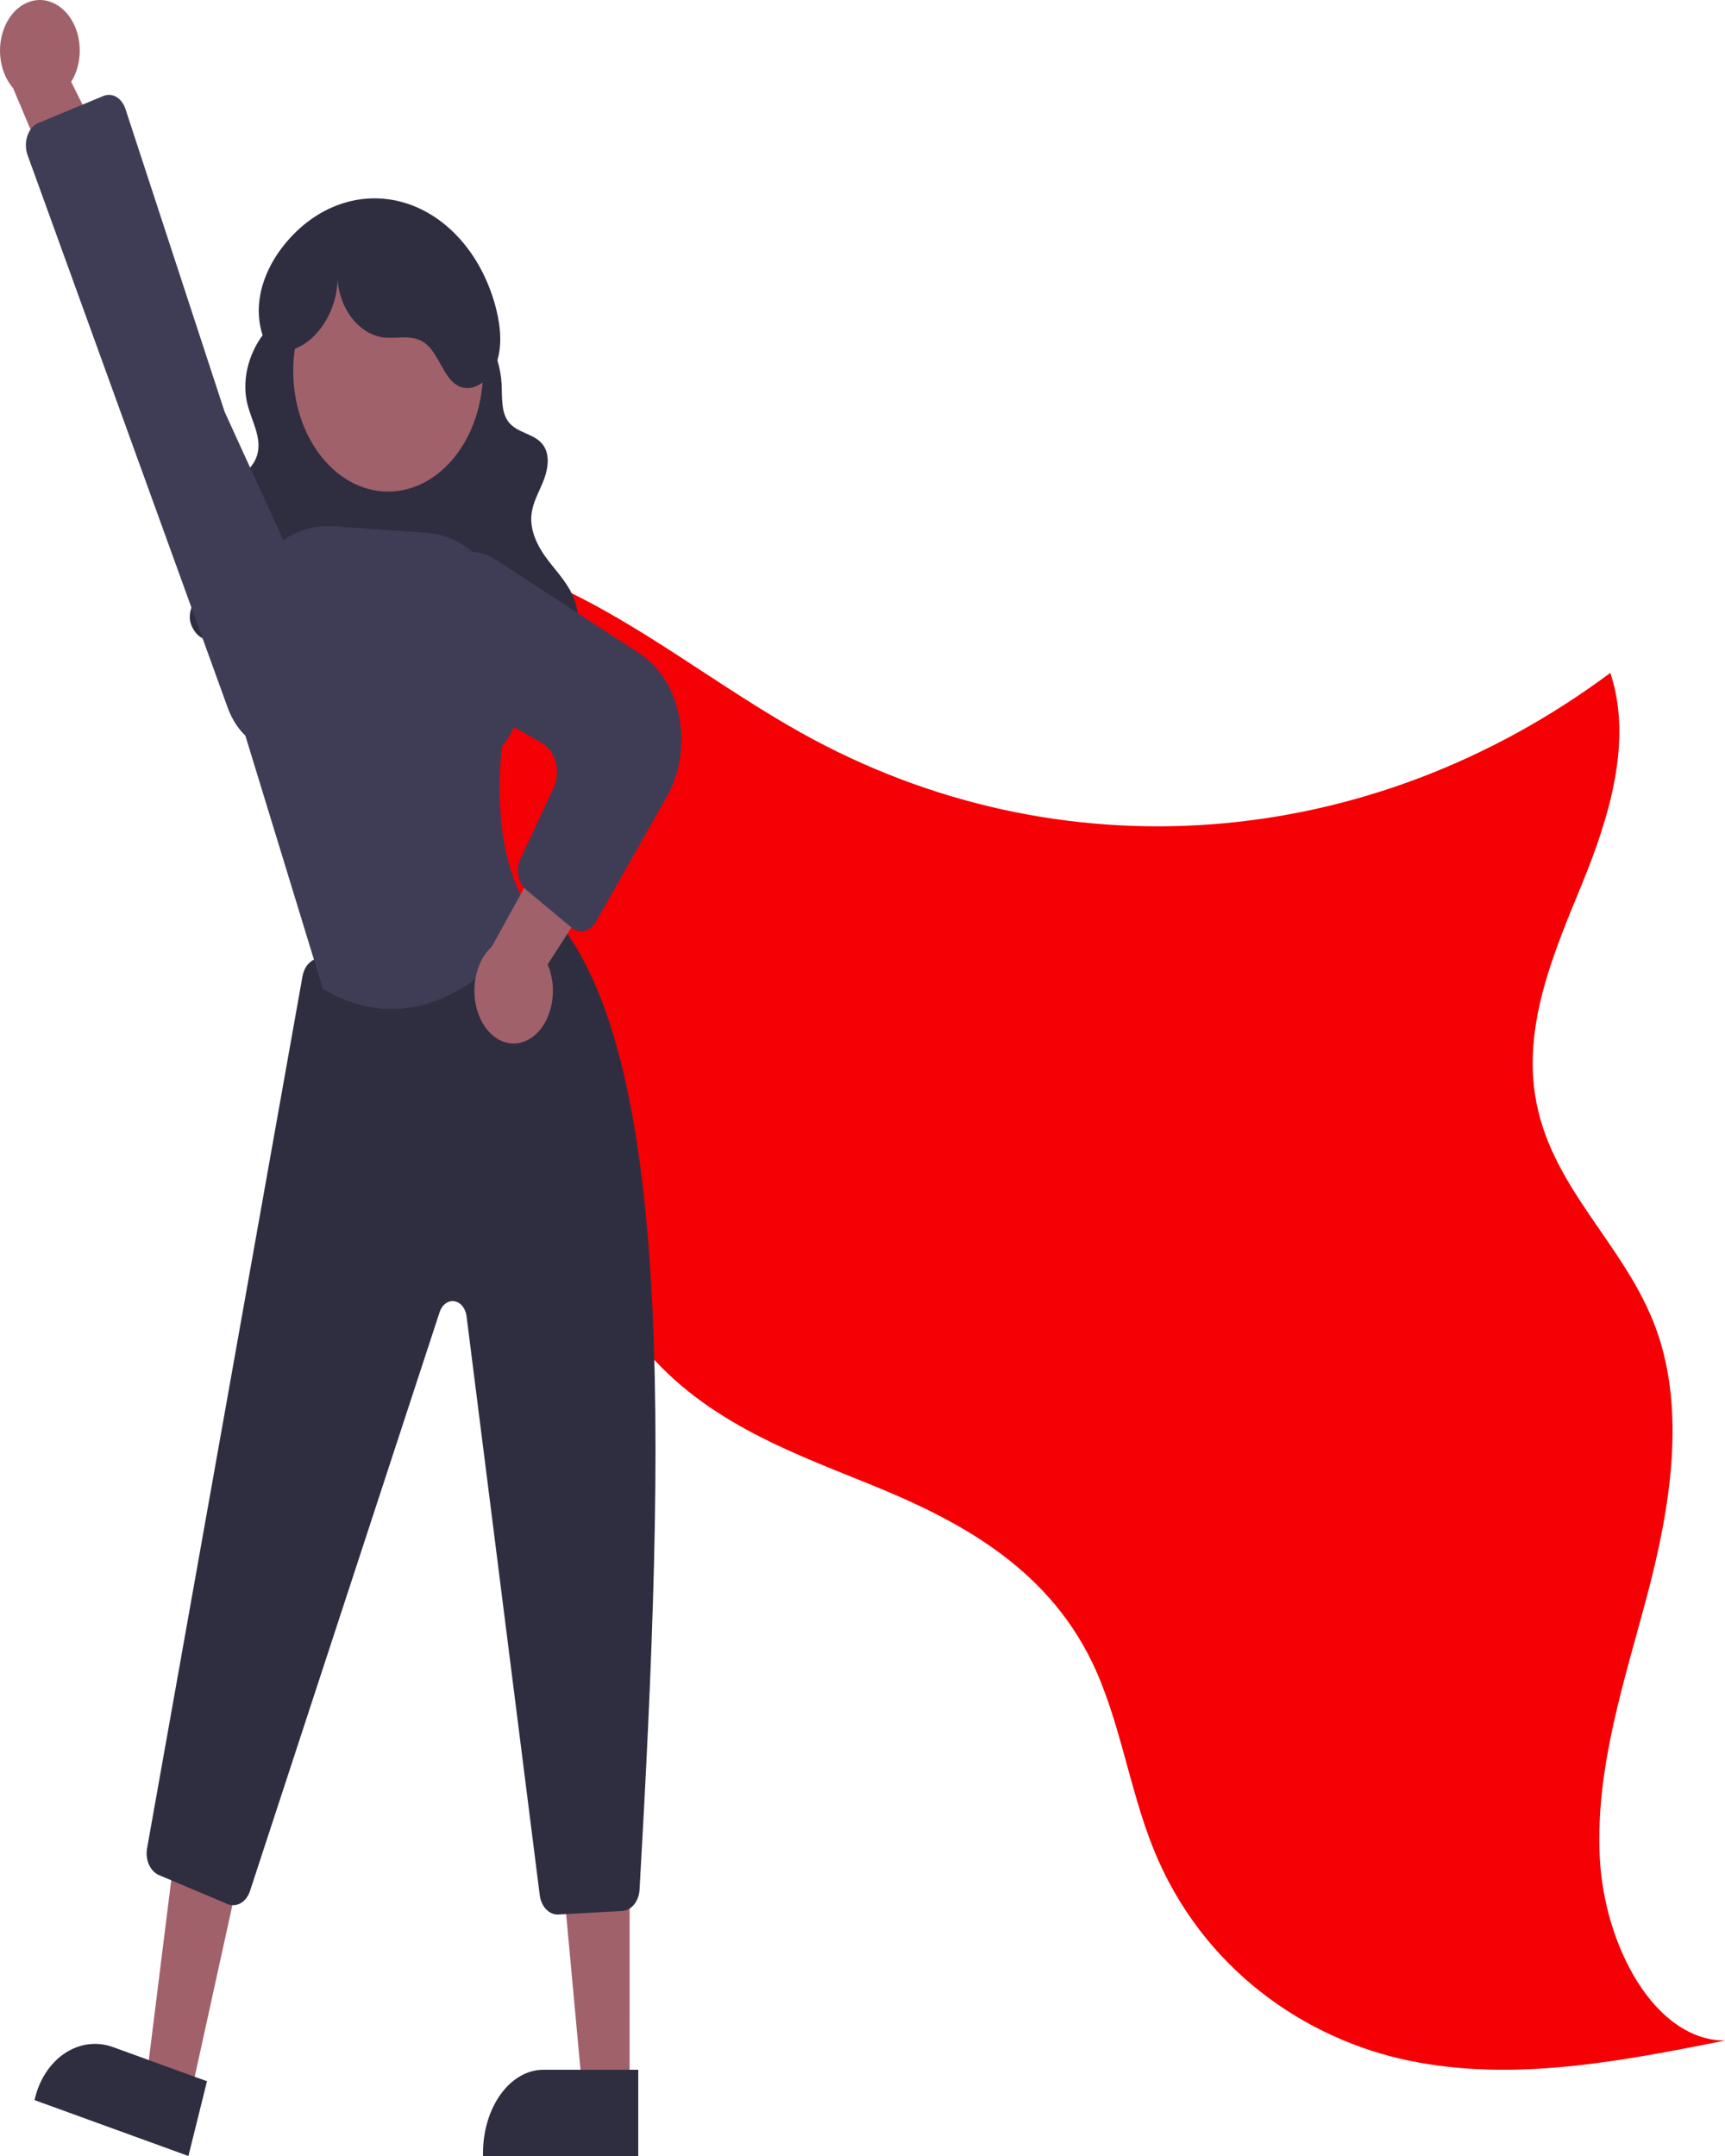 <svg width="200" height="250" viewBox="0 0 200 250" fill="none" xmlns="http://www.w3.org/2000/svg">
<path d="M33.155 68.52C42.468 61.965 54.059 63.281 64.093 67.762C74.127 72.243 83.221 79.585 92.965 85.015C122.741 101.609 158.63 98.933 186.701 78.027C189.356 85.934 186.508 94.98 183.379 102.598C180.251 110.217 176.685 118.474 177.973 126.922C179.621 137.733 188.473 144.214 192.059 154.226C195.464 163.73 193.637 174.891 191.025 184.797C188.413 194.704 185.023 204.685 185.467 215.126C185.911 225.566 191.834 236.606 200 236.615C187.899 239.022 175.56 241.432 163.466 238.964C151.373 236.497 139.343 228.307 133.727 214.371C130.921 207.405 129.839 199.396 126.615 192.733C121.125 181.384 110.589 176.046 100.648 172.024C90.706 168.001 80.067 164.126 73.068 154.232C66.399 144.804 64.286 131.672 60.753 119.783C54.802 99.882 44.466 82.621 31 70.098" fill="#F50004"/>
<path d="M43.774 37.178C40.519 35.228 36.523 34.589 33.211 36.401C29.9 38.212 27.642 42.855 28.713 46.965C29.198 48.828 30.304 50.66 29.873 52.542C29.542 53.99 28.385 54.946 27.249 55.626C26.113 56.306 24.87 56.878 24.048 58.024C23.227 59.171 23.055 61.145 24.082 62.035C24.42 62.328 24.843 62.466 25.17 62.775C25.45 63.068 25.651 63.465 25.747 63.912C25.843 64.359 25.828 64.833 25.704 65.268C25.431 66.144 24.979 66.909 24.397 67.483C23.232 68.777 21.692 70.257 22.054 72.094C22.188 72.585 22.412 73.026 22.707 73.382C23.003 73.737 23.36 73.996 23.749 74.135C24.558 74.436 25.397 74.578 26.238 74.558L60.618 75.953C61.753 76.063 62.895 75.981 64.013 75.709C64.556 75.581 65.074 75.31 65.532 74.914C65.991 74.517 66.381 74.003 66.679 73.403C67.337 71.834 66.905 69.901 66.092 68.436C65.279 66.971 64.128 65.815 63.177 64.47C62.227 63.124 61.449 61.445 61.616 59.706C61.75 58.314 62.463 57.111 62.975 55.846C63.487 54.582 63.784 53.001 63.121 51.838C62.187 50.198 59.945 50.346 58.883 48.819C58.081 47.666 58.236 46.006 58.156 44.519C57.964 40.943 56.041 37.566 53.304 35.997C51.912 35.228 50.398 34.896 48.886 35.028C47.375 35.161 45.91 35.754 44.612 36.76L43.774 37.178Z" fill="#2F2E41"/>
<path d="M22.095 243L17 240.904L20.48 213L28 216.094L22.095 243Z" fill="#A0616A"/>
<path d="M21.845 250L4 243.518L4.068 243.245C4.342 242.143 4.793 241.116 5.395 240.224C5.997 239.332 6.739 238.592 7.578 238.046C8.416 237.501 9.336 237.16 10.284 237.045C11.231 236.929 12.188 237.039 13.1 237.371L13.101 237.371L24 241.33L21.845 250Z" fill="#2F2E41"/>
<path d="M72.999 243L67.579 242.999L65 215L73 215.001L72.999 243Z" fill="#A0616A"/>
<path d="M74 250L56 249.999V249.684C56 248.413 56.181 247.153 56.533 245.978C56.885 244.803 57.401 243.736 58.052 242.836C58.703 241.937 59.475 241.224 60.325 240.737C61.175 240.25 62.086 240 63.006 240H63.007L74 240.001L74 250Z" fill="#2F2E41"/>
<path d="M64.651 222C64.152 222 63.67 221.774 63.29 221.364C62.91 220.953 62.659 220.385 62.58 219.76L54.091 152.612C54.035 152.167 53.866 151.757 53.61 151.446C53.353 151.134 53.024 150.937 52.671 150.884C52.318 150.831 51.962 150.926 51.655 151.153C51.348 151.381 51.109 151.729 50.972 152.145L28.981 219.282C28.776 219.902 28.394 220.401 27.912 220.68C27.43 220.959 26.883 220.997 26.379 220.787L18.436 217.429C17.941 217.222 17.526 216.788 17.27 216.213C17.014 215.637 16.936 214.962 17.053 214.318L35.075 113.188C35.163 112.7 35.358 112.254 35.635 111.9C35.913 111.545 36.264 111.297 36.648 111.182L60.818 104.067C61.115 103.981 61.423 103.978 61.721 104.056C62.019 104.135 62.301 104.294 62.547 104.522C78.462 119.186 77.117 167.097 74.151 219.121C74.114 219.772 73.89 220.383 73.52 220.838C73.151 221.293 72.663 221.56 72.149 221.589L64.743 221.998C64.712 221.999 64.681 222 64.651 222Z" fill="#2F2E41"/>
<path d="M45 57C51.075 57 56 50.732 56 43C56 35.268 51.075 29 45 29C38.925 29 34 35.268 34 43C34 50.732 38.925 57 45 57Z" fill="#A0616A"/>
<path d="M45.401 117C42.672 116.978 39.98 116.194 37.52 114.704L37.436 114.655L37.402 114.545L27.204 81.243L27.01 75.457C26.945 73.522 27.202 71.591 27.765 69.789C28.328 67.987 29.184 66.354 30.278 64.994C31.372 63.634 32.68 62.578 34.118 61.894C35.556 61.21 37.091 60.913 38.625 61.022L49.452 61.791C52.249 61.991 54.88 63.527 56.81 66.087C58.74 68.646 59.823 72.036 59.839 75.566C60.12 76.247 62.118 81.571 58.204 86.573C58.057 87.713 56.688 99.554 61.855 106.065L62 106.248L61.873 106.452C61.791 106.584 55.156 116.998 45.401 117Z" fill="#3F3D56"/>
<path d="M61.123 120.619C61.745 120.316 62.309 119.832 62.777 119.203C63.245 118.573 63.605 117.813 63.831 116.976C64.057 116.139 64.144 115.246 64.087 114.358C64.029 113.471 63.827 112.611 63.496 111.84L74 95.452L65.72 94L57.015 109.785C56.09 110.62 55.425 111.883 55.146 113.335C54.866 114.786 54.992 116.326 55.498 117.661C56.004 118.997 56.857 120.036 57.894 120.581C58.93 121.126 60.08 121.14 61.123 120.619Z" fill="#A0616A"/>
<path d="M67.401 108C66.999 108 66.605 107.85 66.269 107.568L60.972 103.145C60.526 102.774 60.211 102.199 60.091 101.539C59.972 100.879 60.057 100.186 60.33 99.605L64.165 91.402C64.373 90.958 64.504 90.463 64.551 89.95C64.598 89.437 64.559 88.917 64.436 88.425C64.314 87.933 64.111 87.479 63.842 87.093C63.572 86.707 63.241 86.399 62.871 86.188L51.853 79.899C50.498 79.116 49.392 77.77 48.716 76.082C48.041 74.395 47.835 72.465 48.133 70.609C48.339 69.357 48.769 68.183 49.39 67.177C50.011 66.172 50.805 65.362 51.711 64.811C52.618 64.26 53.612 63.983 54.616 64.001C55.621 64.019 56.608 64.332 57.502 64.915L74.217 75.819C75.344 76.554 76.334 77.591 77.117 78.859C77.901 80.127 78.46 81.595 78.756 83.163C79.052 84.731 79.079 86.363 78.834 87.945C78.589 89.528 78.079 91.025 77.337 92.333L69.074 106.909C68.883 107.247 68.632 107.522 68.341 107.712C68.05 107.902 67.728 108 67.401 108Z" fill="#3F3D56"/>
<path d="M32.858 40.766C36.478 40.407 39.483 35.934 39.107 31.466C39.065 33.307 39.571 35.104 40.529 36.514C41.488 37.924 42.832 38.849 44.306 39.112C45.967 39.339 47.787 38.717 49.232 39.753C50.833 40.901 51.345 43.688 53.012 44.679C54.624 45.637 56.67 44.331 57.466 42.351C58.262 40.371 58.067 37.992 57.539 35.88C56.787 32.867 55.417 30.146 53.563 27.982C51.709 25.818 49.433 24.284 46.958 23.53C44.483 22.776 41.892 22.827 39.437 23.679C36.983 24.53 34.748 26.153 32.951 28.389C31.429 30.283 30.22 32.697 30.024 35.356C29.828 38.015 30.826 40.901 32.756 42.096L32.858 40.766Z" fill="#2F2E41"/>
<path d="M6.834 0.721C7.425 1.126 7.938 1.691 8.339 2.375C8.74 3.06 9.017 3.848 9.153 4.684C9.288 5.52 9.277 6.384 9.121 7.214C8.966 8.044 8.669 8.82 8.251 9.489L17 27L8.522 26.815L1.514 10.215C0.677 9.249 0.148 7.926 0.027 6.498C-0.094 5.069 0.201 3.634 0.857 2.464C1.512 1.294 2.483 0.47 3.585 0.149C4.686 -0.173 5.842 0.031 6.834 0.721V0.721Z" fill="#A0616A"/>
<path d="M14.552 12.655L26.04 47.739L38.084 74.135C38.593 75.249 38.899 76.498 38.979 77.787C39.059 79.077 38.911 80.373 38.547 81.578C38.183 82.783 37.612 83.865 36.877 84.743C36.142 85.621 35.262 86.271 34.303 86.645C32.784 87.228 31.153 87.089 29.706 86.254C28.258 85.419 27.09 83.942 26.411 82.09L3.197 17.983C3.071 17.635 3.004 17.256 3 16.871C2.996 16.487 3.056 16.106 3.175 15.753C3.293 15.401 3.469 15.085 3.69 14.827C3.91 14.569 4.171 14.375 4.454 14.257L11.981 11.132C12.124 11.073 12.271 11.033 12.42 11.014C12.865 10.956 13.312 11.084 13.695 11.379C14.079 11.675 14.38 12.122 14.552 12.655Z" fill="#3F3D56"/>
</svg>
